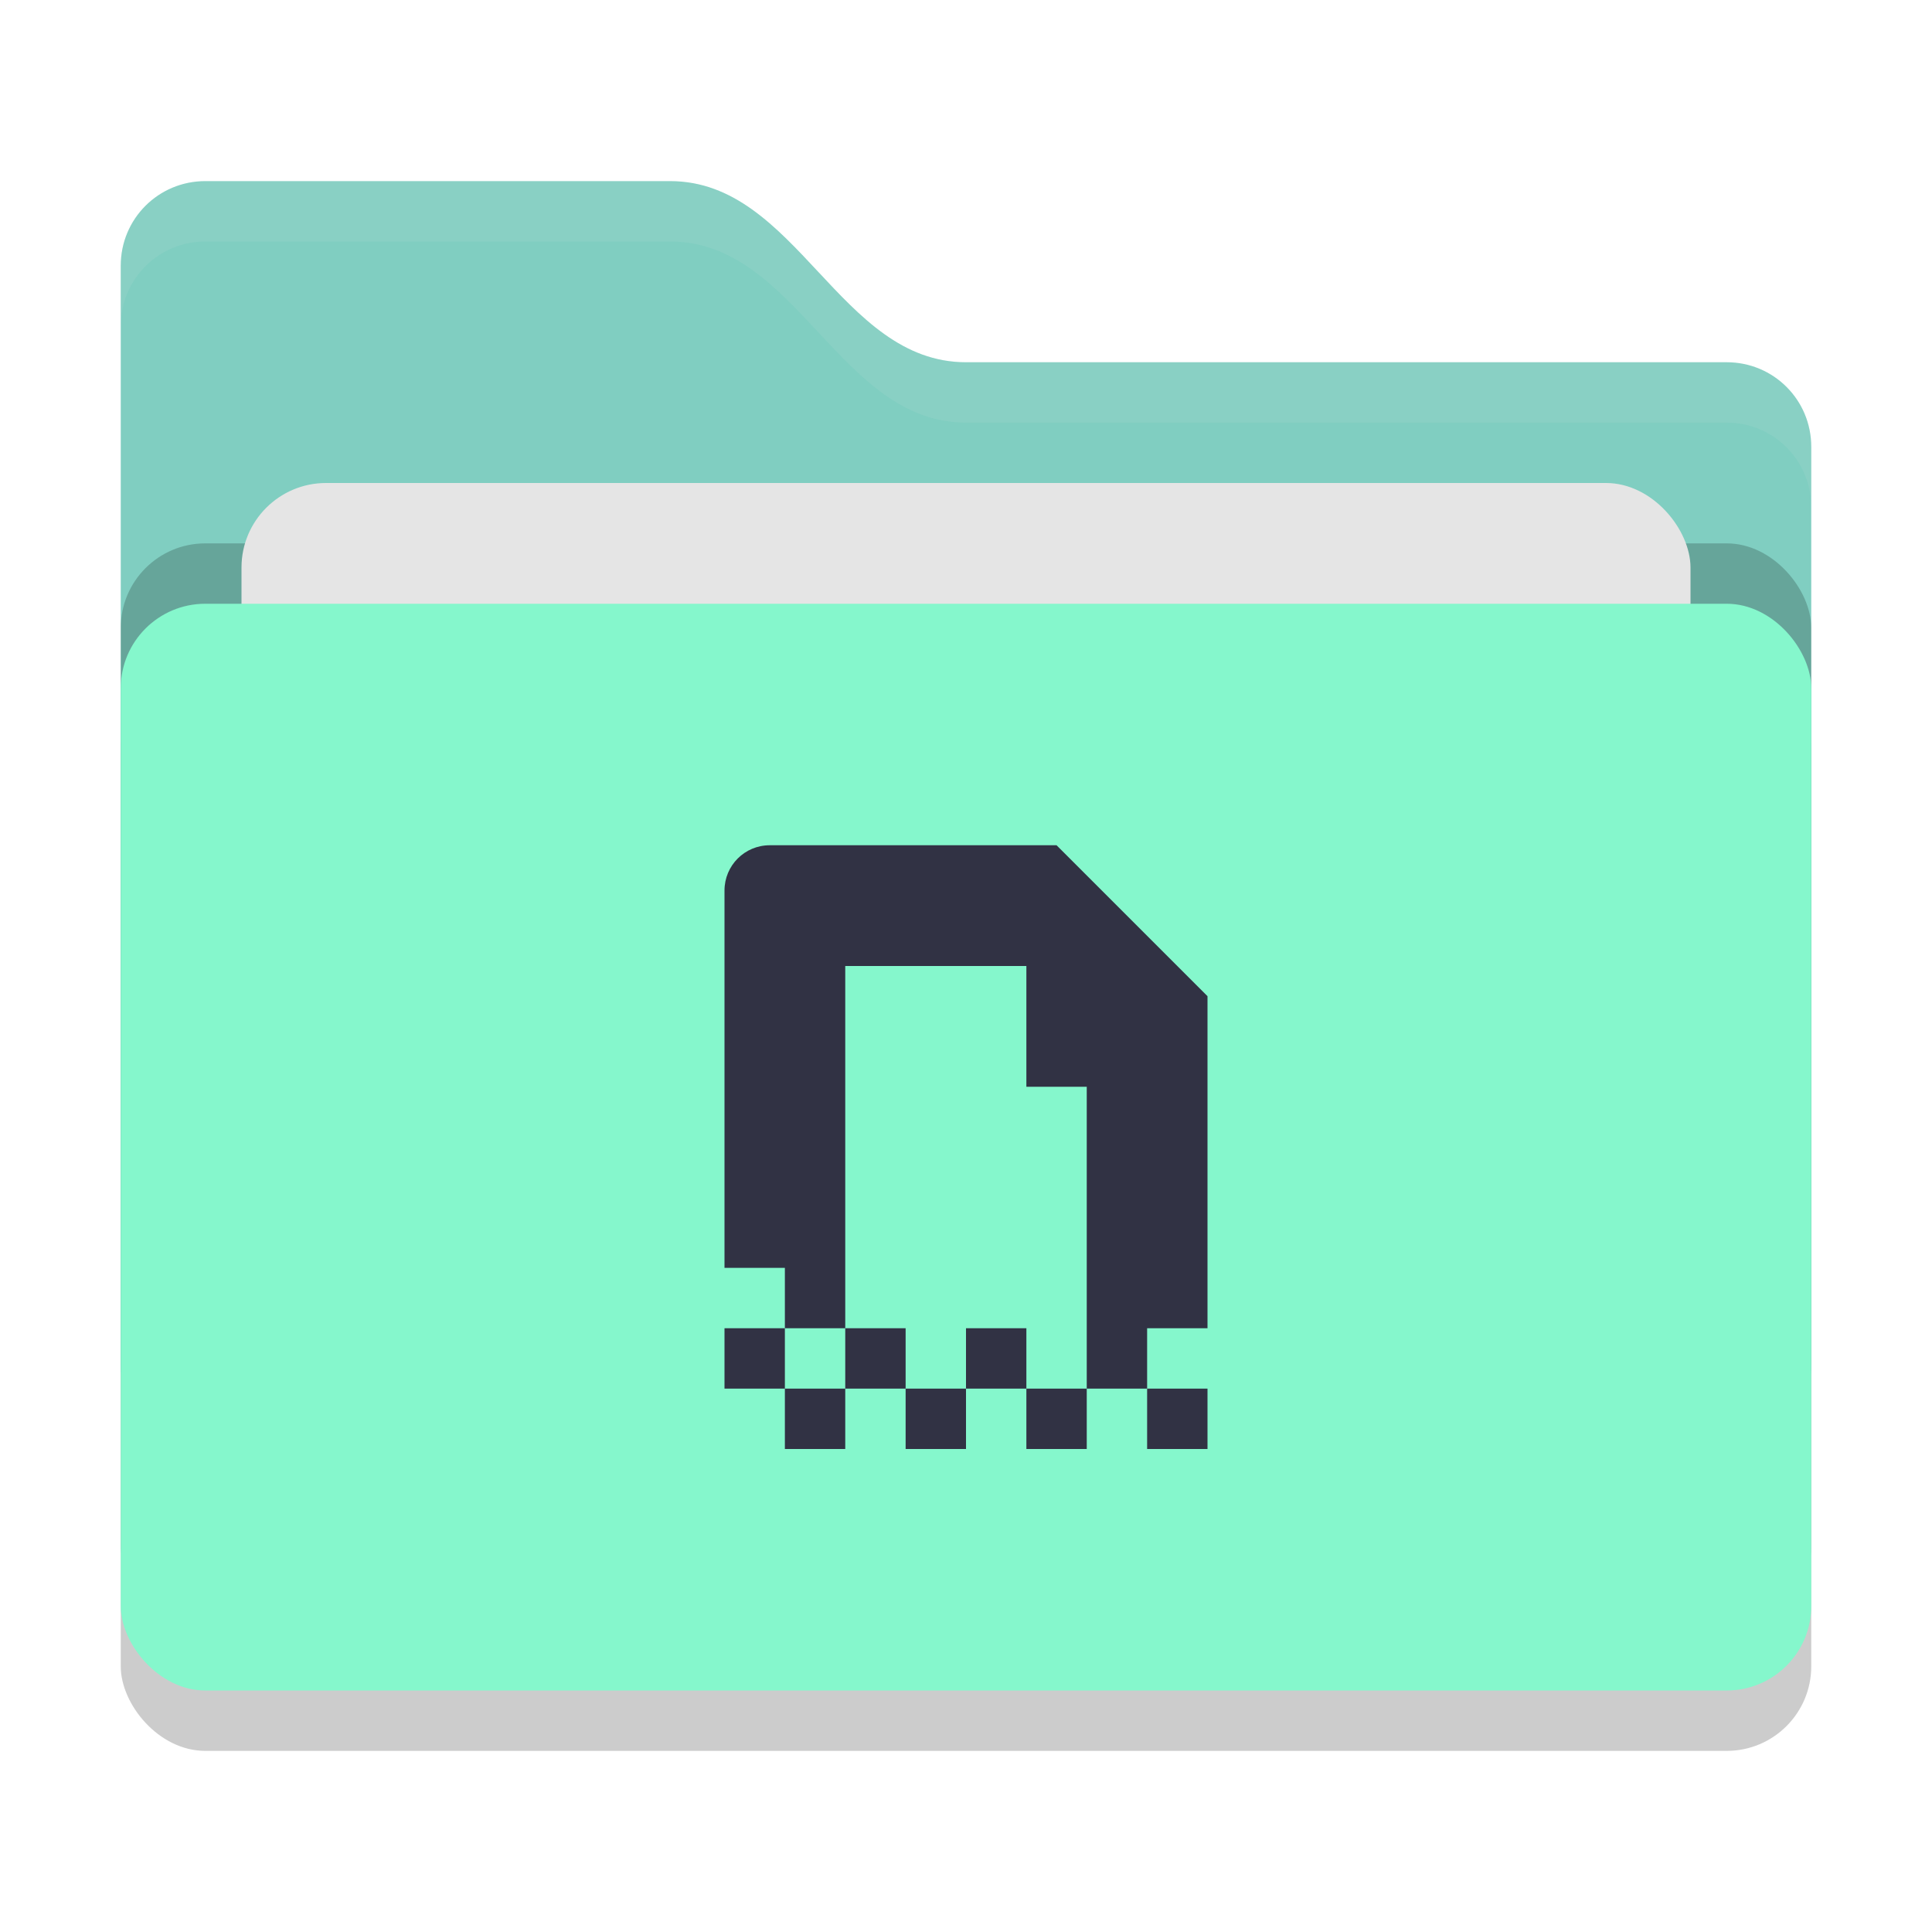 <svg xmlns="http://www.w3.org/2000/svg" width="32" height="32" version="1">
 <rect style="opacity:0.2" width="28" height="18" x="2" y="11" rx="1.4" ry="1.4"/>
 <path style="fill:#80CEC1" d="M 2,22.6 C 2,23.376 2.624,24 3.4,24 H 28.6 C 29.376,24 30,23.376 30,22.6 V 7.4 C 30,6.624 29.376,6 28.6,6 H 16 C 13.9,6 13.2,3 11.1,3 H 3.4 C 2.624,3 2,3.624 2,4.4"/>
 <rect style="opacity:0.2" width="28" height="18" x="2" y="9" rx="1.4" ry="1.4"/>
 <rect style="fill:#e5e5e5" width="24" height="11" x="4" y="8" rx="1.4" ry="1.4"/>
 <rect style="fill:#85f7cc" width="28" height="18" x="2" y="10" rx="1.4" ry="1.4"/>
 <path style="opacity:0.1;fill:#e5e5e5" d="M 3.4,3 C 2.625,3 2,3.625 2,4.4 V 5.4 C 2,4.625 2.625,4 3.4,4 H 11.1 C 13.2,4 13.9,7 16,7 H 28.6 C 29.375,7 30,7.625 30,8.4 V 7.4 C 30,6.625 29.375,6 28.6,6 H 16 C 13.9,6 13.2,3 11.1,3 Z"/>
 <path style="fill:#313244" d="M 12.75,14 C 12.334,14 12,14.335 12,14.75 V 21 H 13 V 22 H 14 V 16 H 17 V 18 H 18 V 23 H 19 V 22 H 20 V 16.5 L 17.5,14 Z M 19,23 V 24 H 20 V 23 Z M 18,23 H 17 V 24 H 18 Z M 17,23 V 22 H 16 V 23 Z M 16,23 H 15 V 24 H 16 Z M 15,23 V 22 H 14 V 23 Z M 14,23 H 13 V 24 H 14 Z M 13,23 V 22 H 12 V 23 Z"/>
</svg>
